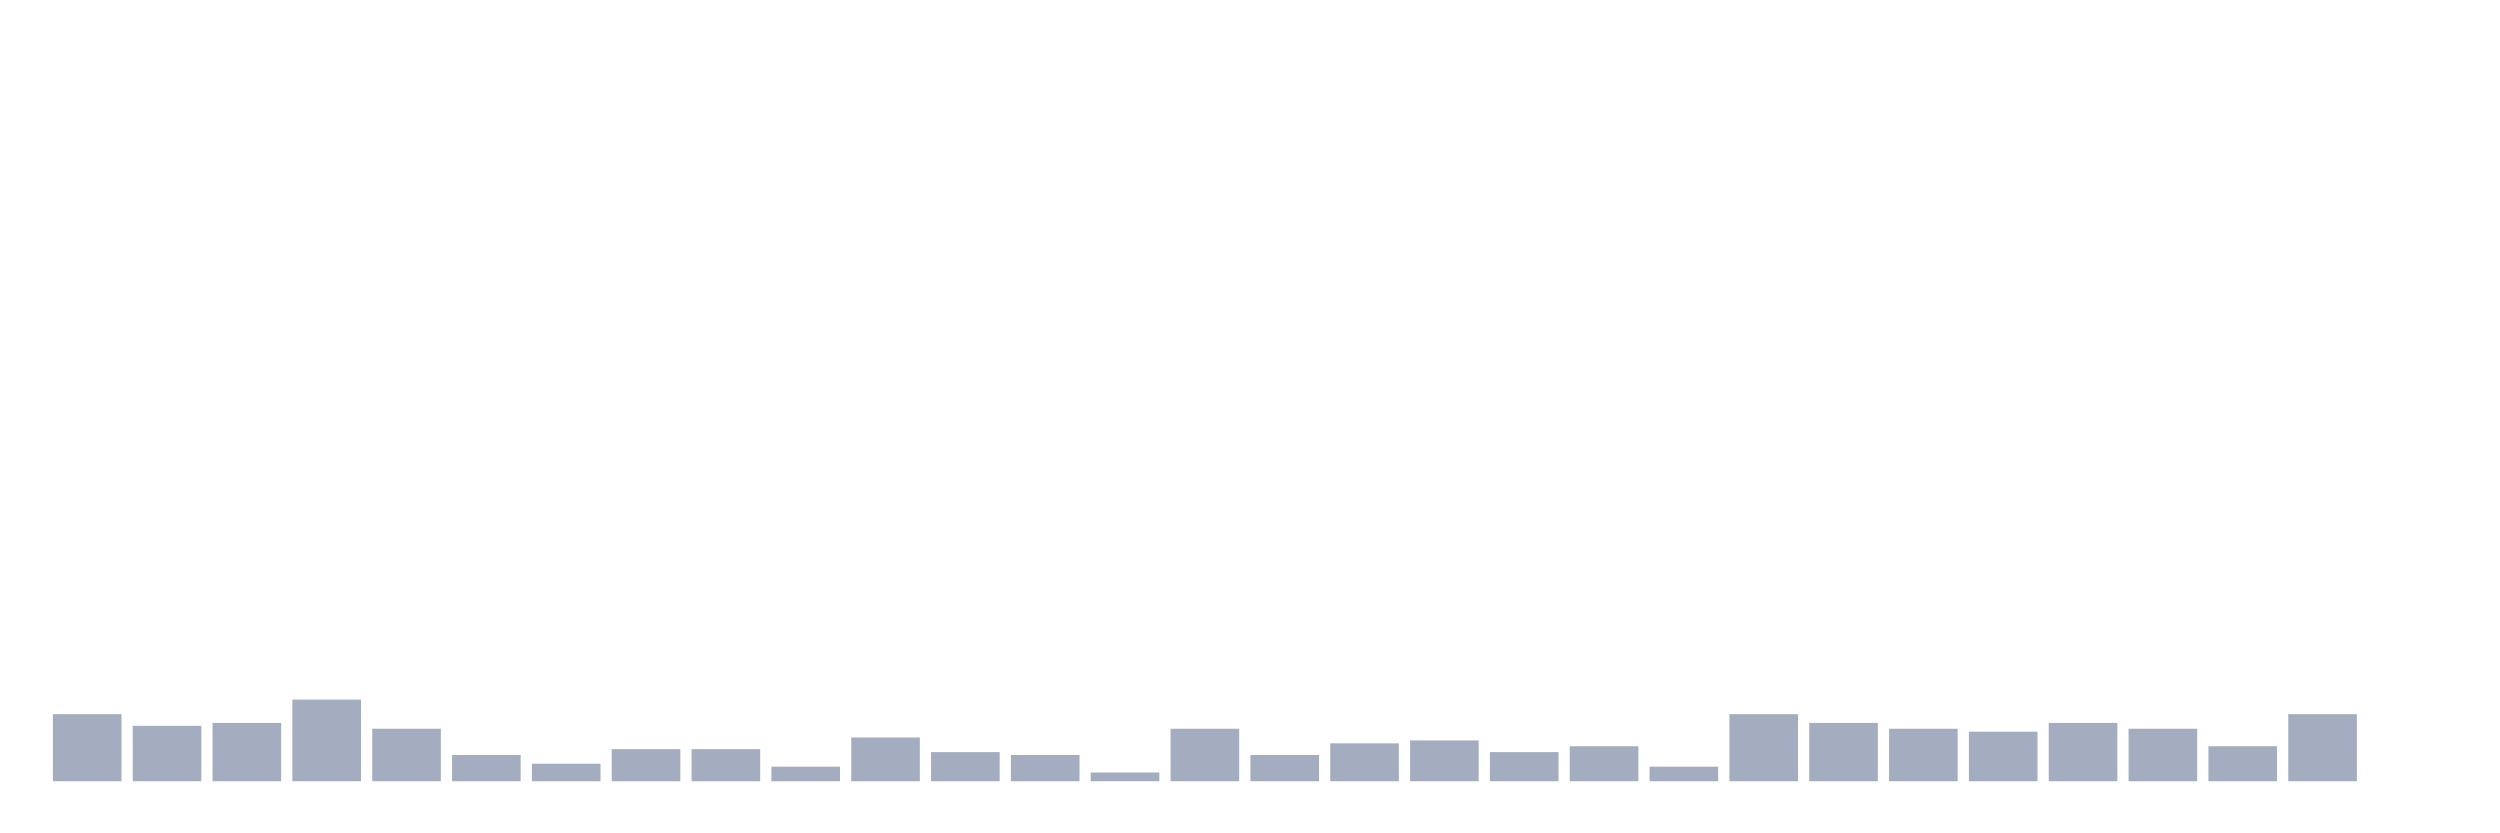 <svg xmlns="http://www.w3.org/2000/svg" viewBox="0 0 480 160"><g transform="translate(10,10)"><rect class="bar" x="0.153" width="13.175" y="127.12" height="12.88" fill="rgb(164,173,192)"></rect><rect class="bar" x="15.482" width="13.175" y="129.36" height="10.64" fill="rgb(164,173,192)"></rect><rect class="bar" x="30.81" width="13.175" y="128.8" height="11.2" fill="rgb(164,173,192)"></rect><rect class="bar" x="46.138" width="13.175" y="124.32" height="15.68" fill="rgb(164,173,192)"></rect><rect class="bar" x="61.466" width="13.175" y="129.92" height="10.08" fill="rgb(164,173,192)"></rect><rect class="bar" x="76.794" width="13.175" y="134.96" height="5.04" fill="rgb(164,173,192)"></rect><rect class="bar" x="92.123" width="13.175" y="136.64" height="3.36" fill="rgb(164,173,192)"></rect><rect class="bar" x="107.451" width="13.175" y="133.84" height="6.16" fill="rgb(164,173,192)"></rect><rect class="bar" x="122.779" width="13.175" y="133.84" height="6.16" fill="rgb(164,173,192)"></rect><rect class="bar" x="138.107" width="13.175" y="137.2" height="2.8" fill="rgb(164,173,192)"></rect><rect class="bar" x="153.436" width="13.175" y="131.6" height="8.4" fill="rgb(164,173,192)"></rect><rect class="bar" x="168.764" width="13.175" y="134.4" height="5.6" fill="rgb(164,173,192)"></rect><rect class="bar" x="184.092" width="13.175" y="134.96" height="5.04" fill="rgb(164,173,192)"></rect><rect class="bar" x="199.42" width="13.175" y="138.32" height="1.68" fill="rgb(164,173,192)"></rect><rect class="bar" x="214.748" width="13.175" y="129.92" height="10.08" fill="rgb(164,173,192)"></rect><rect class="bar" x="230.077" width="13.175" y="134.96" height="5.04" fill="rgb(164,173,192)"></rect><rect class="bar" x="245.405" width="13.175" y="132.72" height="7.28" fill="rgb(164,173,192)"></rect><rect class="bar" x="260.733" width="13.175" y="132.16" height="7.84" fill="rgb(164,173,192)"></rect><rect class="bar" x="276.061" width="13.175" y="134.4" height="5.6" fill="rgb(164,173,192)"></rect><rect class="bar" x="291.39" width="13.175" y="133.28" height="6.72" fill="rgb(164,173,192)"></rect><rect class="bar" x="306.718" width="13.175" y="137.2" height="2.8" fill="rgb(164,173,192)"></rect><rect class="bar" x="322.046" width="13.175" y="127.12" height="12.88" fill="rgb(164,173,192)"></rect><rect class="bar" x="337.374" width="13.175" y="128.8" height="11.2" fill="rgb(164,173,192)"></rect><rect class="bar" x="352.702" width="13.175" y="129.92" height="10.08" fill="rgb(164,173,192)"></rect><rect class="bar" x="368.031" width="13.175" y="130.48" height="9.52" fill="rgb(164,173,192)"></rect><rect class="bar" x="383.359" width="13.175" y="128.8" height="11.2" fill="rgb(164,173,192)"></rect><rect class="bar" x="398.687" width="13.175" y="129.92" height="10.08" fill="rgb(164,173,192)"></rect><rect class="bar" x="414.015" width="13.175" y="133.28" height="6.72" fill="rgb(164,173,192)"></rect><rect class="bar" x="429.344" width="13.175" y="127.12" height="12.88" fill="rgb(164,173,192)"></rect><rect class="bar" x="444.672" width="13.175" y="140" height="0" fill="rgb(164,173,192)"></rect></g></svg>